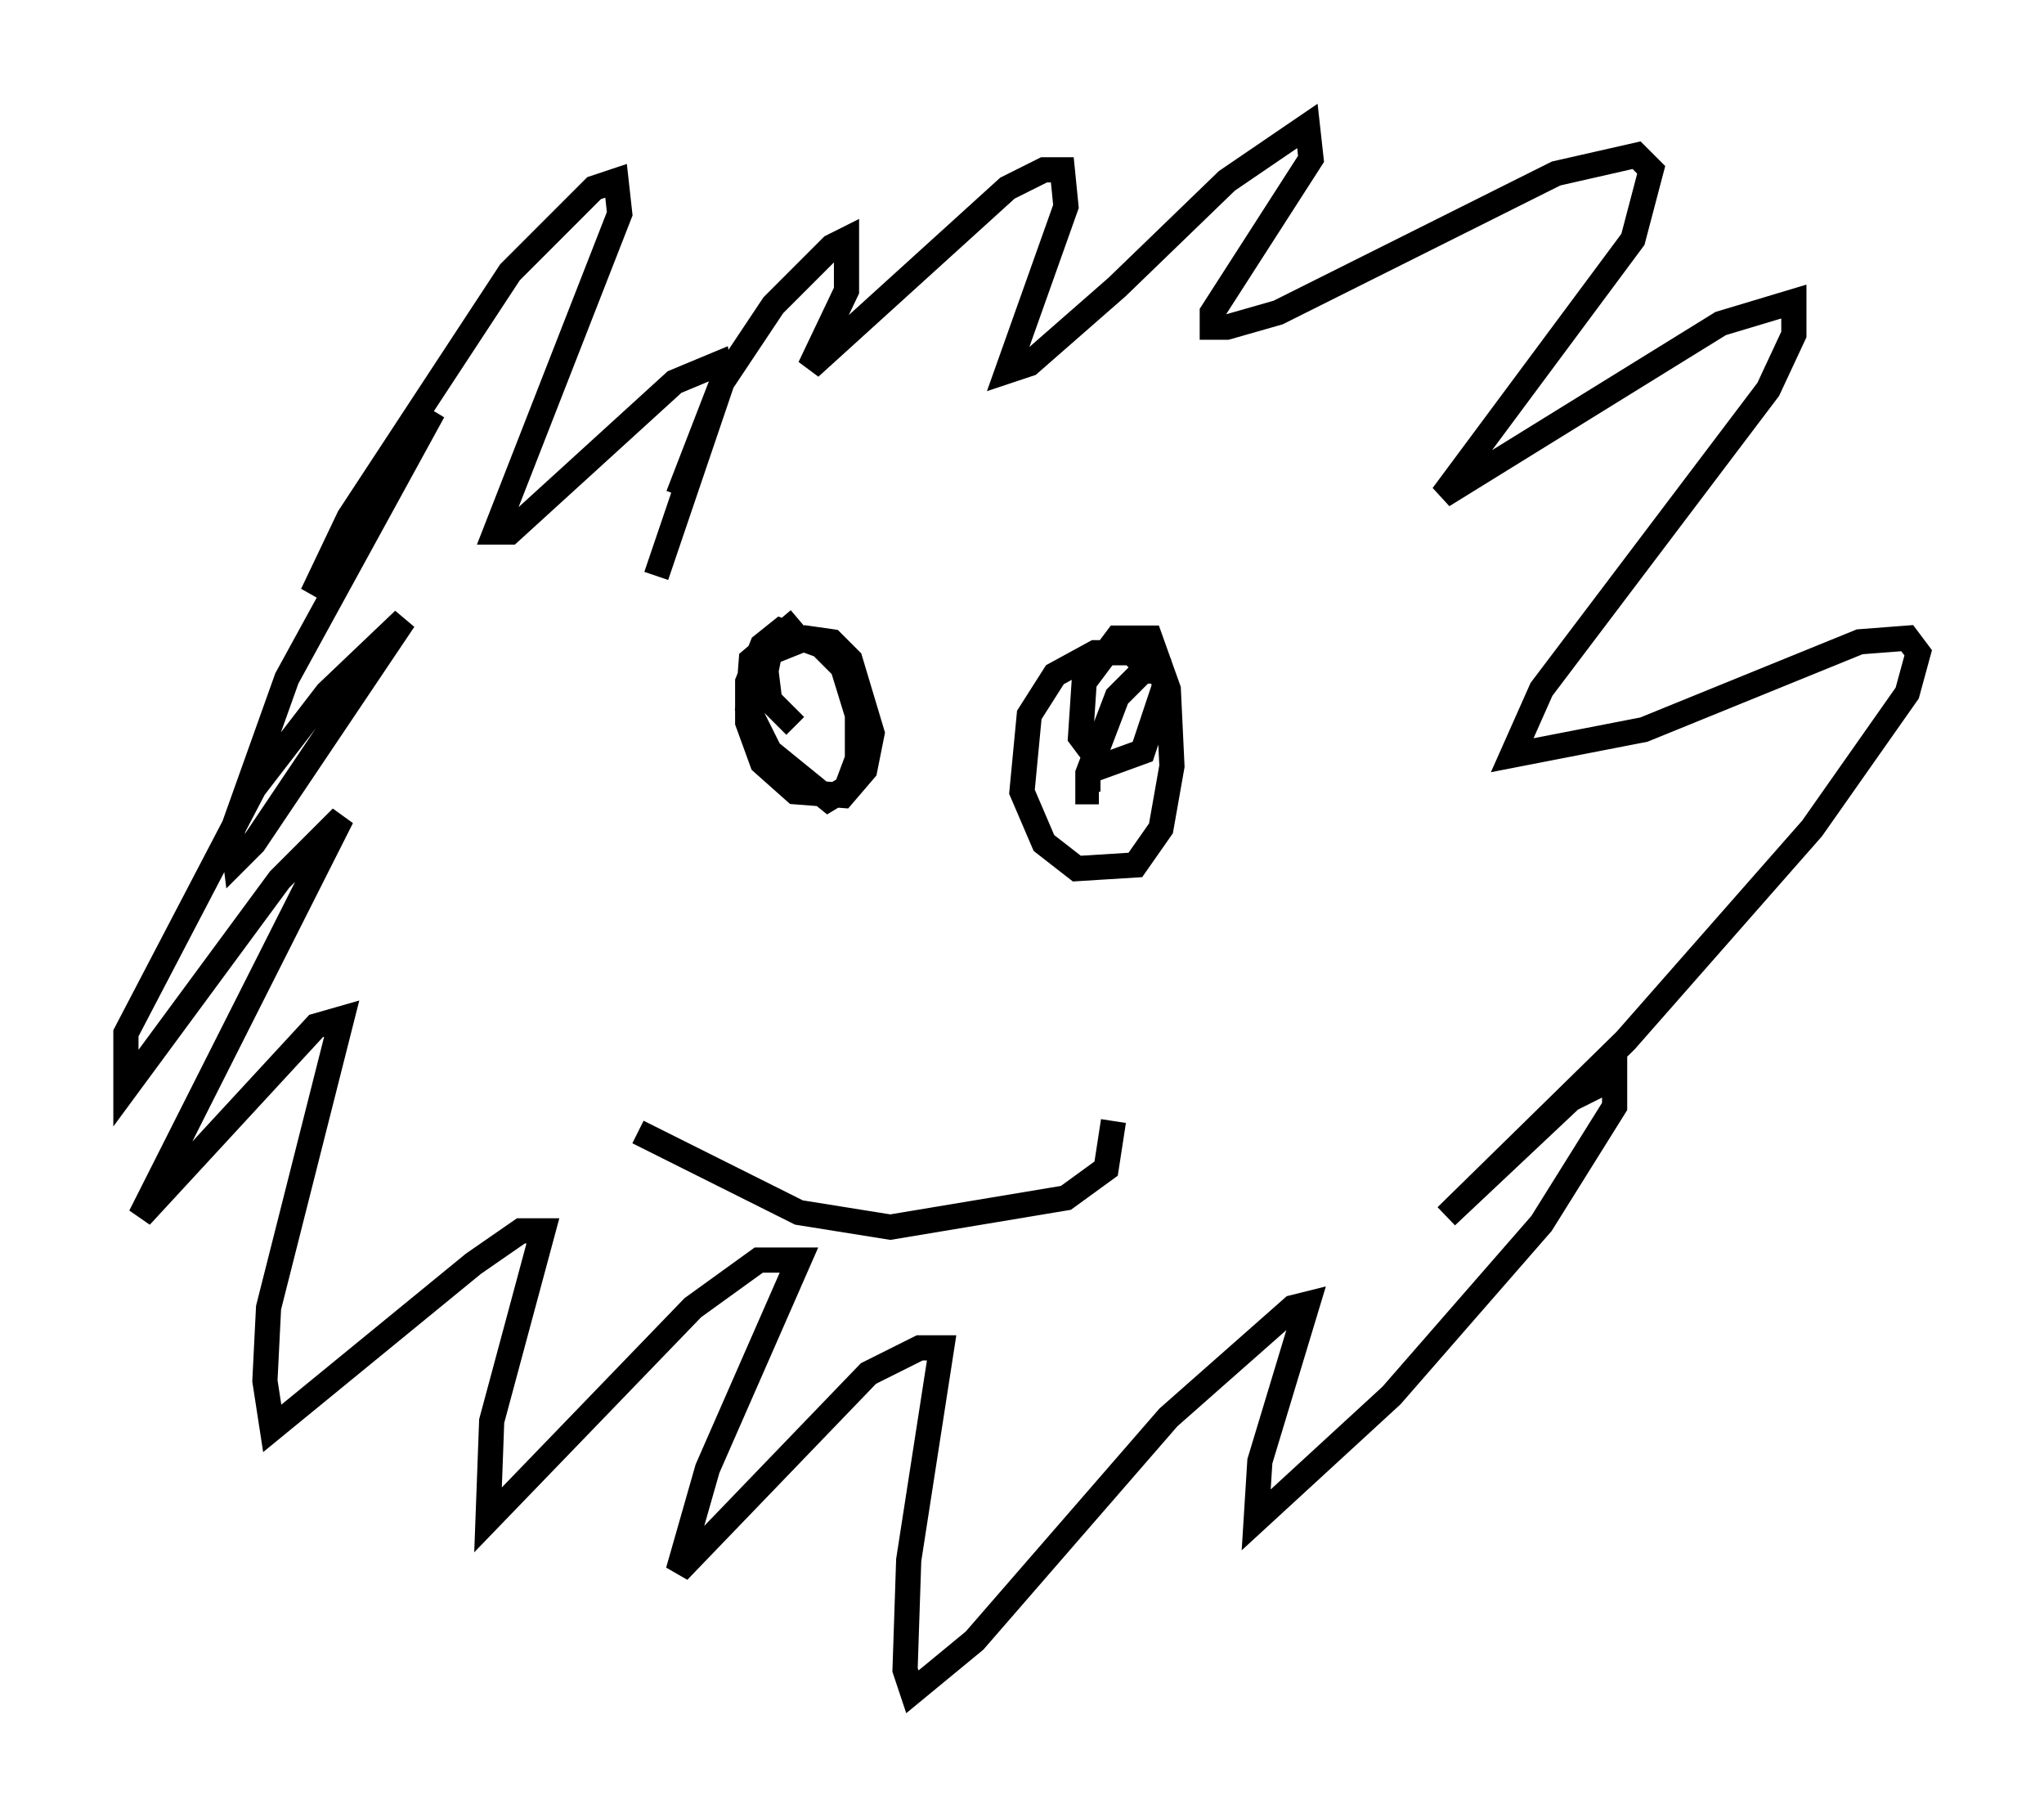 <?xml version="1.0" encoding="utf-8" ?>
<svg baseProfile="full" height="72.167" version="1.1" width="81.173" xmlns="http://www.w3.org/2000/svg" xmlns:ev="http://www.w3.org/2001/xml-events" xmlns:xlink="http://www.w3.org/1999/xlink"><defs /><rect fill="white" height="72.167" width="81.173" x="0" y="0" /><path d="M30.709, 27.223 m0.0, 0.0 m1.017, -2.615 l-1.888, 1.598 -0.145, 1.888 l0.872, 1.743 2.324, 1.888 l0.726, -0.436 0.436, -1.162 l0.0, -1.743 -0.581, -1.888 l-0.872, -0.872 -1.598, -0.581 l-0.726, 0.581 -0.581, 1.453 l0.0, 1.598 0.581, 1.598 l1.307, 1.162 1.888, 0.145 l0.872, -1.017 0.291, -1.453 l-0.872, -2.905 -0.726, -0.726 l-1.017, -0.145 -1.453, 0.581 l-0.145, 0.726 0.145, 1.162 l1.017, 1.017 m13.944, -2.324 l-0.581, -0.581 -1.453, 0.0 l-1.598, 0.872 -1.017, 1.598 l-0.291, 3.05 0.872, 2.034 l1.307, 1.017 2.324, -0.145 l1.017, -1.453 0.436, -2.469 l-0.145, -3.05 -0.726, -2.034 l-1.307, 0.0 -1.307, 1.743 l-0.145, 2.179 0.872, 1.162 l1.598, -0.581 0.872, -2.615 l-0.145, -0.581 -0.726, 0.0 l-1.017, 1.017 -1.162, 3.05 l0.0, 0.726 0.436, 0.0 m-16.704, -11.765 l1.743, -4.503 2.034, -3.05 l2.324, -2.324 0.581, -0.291 l0.0, 2.034 -1.453, 3.05 l7.844, -7.117 1.453, -0.726 l0.726, 0.0 0.145, 1.453 l-2.324, 6.536 0.872, -0.291 l3.486, -3.05 4.358, -4.212 l3.196, -2.179 0.145, 1.307 l-3.922, 6.101 0.0, 0.581 l0.581, 0.0 2.034, -0.581 l11.039, -5.52 3.196, -0.726 l0.581, 0.581 -0.726, 2.76 l-7.553, 10.168 11.039, -6.827 l2.905, -0.872 0.0, 1.307 l-1.017, 2.179 -9.006, 11.911 l-1.162, 2.615 5.229, -1.017 l8.57, -3.486 1.888, -0.145 l0.436, 0.581 -0.436, 1.598 l-3.777, 5.374 -7.408, 8.425 l-7.117, 6.972 4.939, -4.648 l1.743, -0.872 0.0, 1.162 l-2.905, 4.648 -5.955, 6.827 l-5.374, 4.939 0.145, -2.324 l1.888, -6.246 -0.581, 0.145 l-4.939, 4.358 -7.698, 8.86 l-2.469, 2.034 -0.291, -0.872 l0.145, -4.358 1.307, -8.425 l-0.872, 0.0 -2.034, 1.017 l-7.553, 7.844 1.162, -4.067 l3.631, -8.279 -1.598, 0.0 l-2.615, 1.888 -8.134, 8.425 l0.145, -3.922 2.034, -7.553 l-0.872, 0.0 -1.888, 1.307 l-7.989, 6.536 -0.291, -1.888 l0.145, -2.905 2.905, -11.475 l-1.017, 0.291 -6.972, 7.553 l7.989, -15.832 -2.469, 2.469 l-6.101, 8.279 0.0, -2.179 l5.084, -9.732 2.905, -3.777 l3.05, -2.905 -5.955, 8.86 l-0.726, 0.726 -0.145, -1.162 l2.179, -6.101 5.81, -10.603 l-4.793, 7.263 1.453, -3.05 l6.391, -9.732 3.341, -3.341 l0.872, -0.291 0.145, 1.307 l-4.939, 12.637 0.581, 0.0 l6.536, -5.955 1.743, -0.726 l0.145, 0.726 -2.615, 7.698 m-0.726, 22.078 l6.391, 3.196 3.631, 0.581 l6.972, -1.162 1.598, -1.162 l0.291, -1.888 " fill="none" stroke="black" stroke-width="1" /></svg>